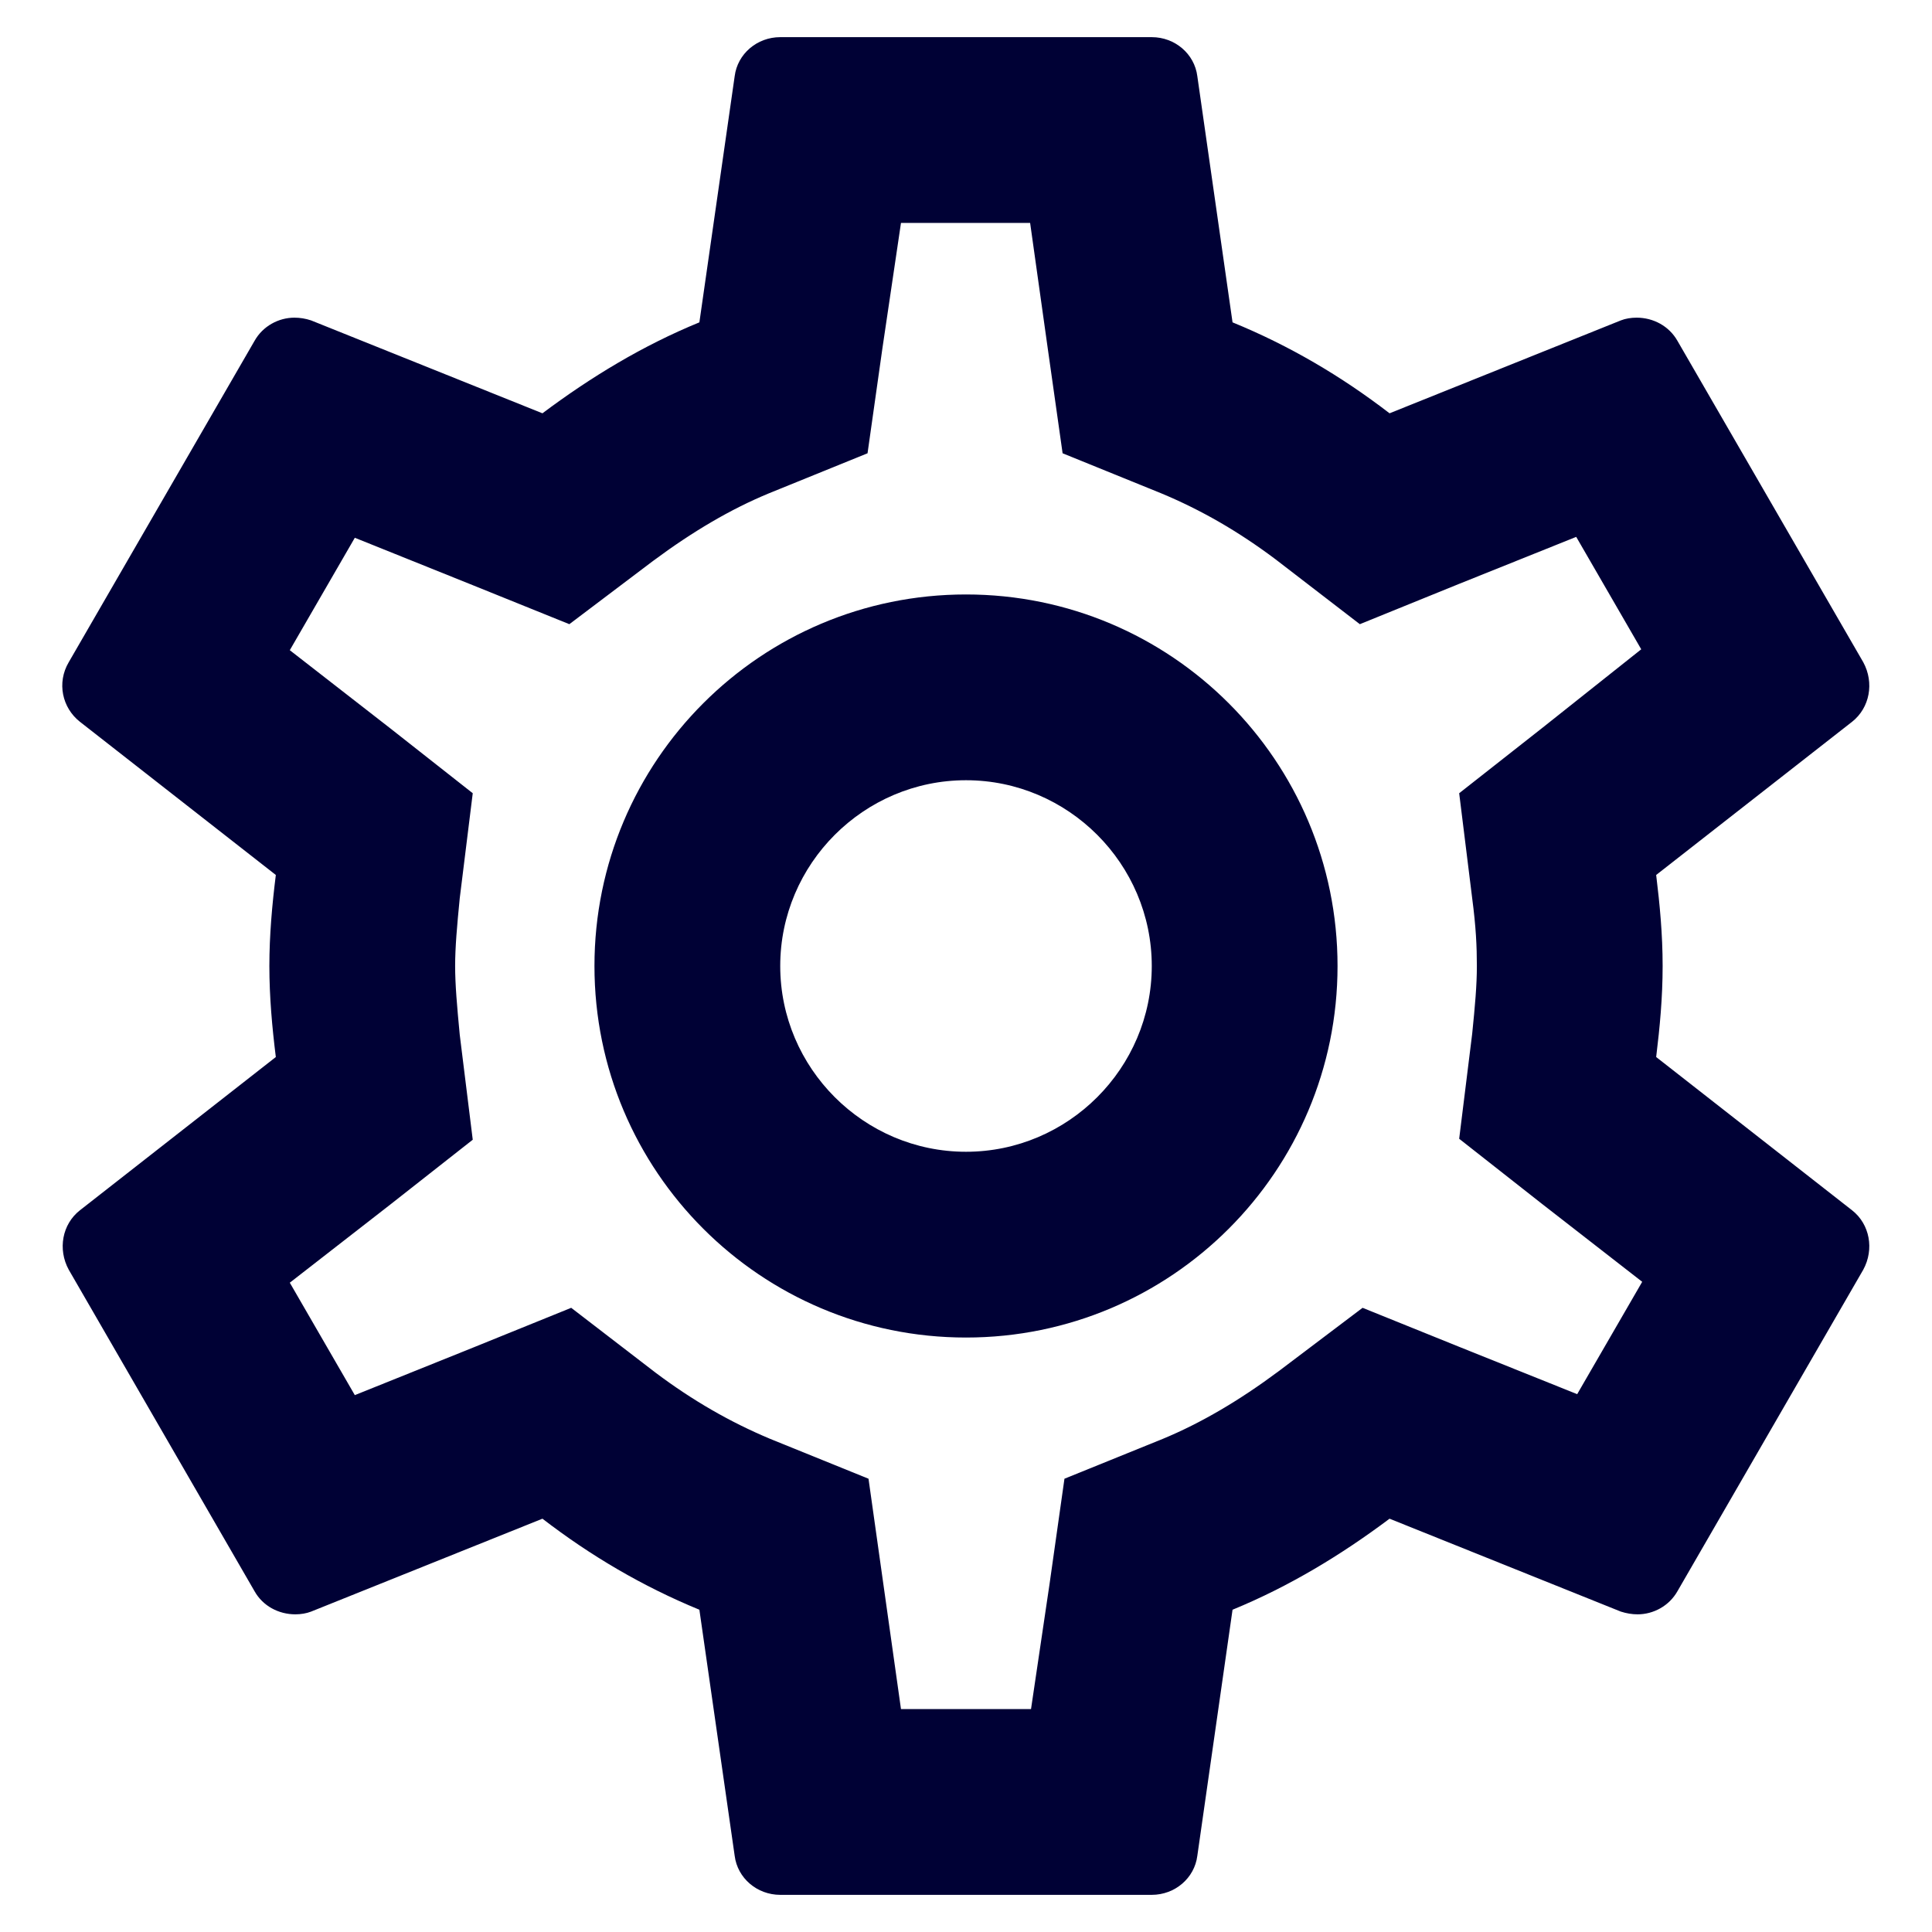 <svg width="26" height="26" viewBox="0 0 26 26" fill="none" xmlns="http://www.w3.org/2000/svg">
<path d="M22.288 14.225C22.337 13.825 22.375 13.425 22.375 13C22.375 12.575 22.337 12.175 22.288 11.775L24.925 9.713C25.163 9.525 25.225 9.188 25.075 8.912L22.575 4.588C22.462 4.388 22.25 4.275 22.025 4.275C21.95 4.275 21.875 4.287 21.812 4.312L18.7 5.562C18.05 5.062 17.35 4.65 16.587 4.338L16.113 1.025C16.075 0.725 15.812 0.5 15.5 0.5H10.5C10.188 0.5 9.925 0.725 9.887 1.025L9.412 4.338C8.65 4.65 7.95 5.075 7.3 5.562L4.187 4.312C4.112 4.287 4.037 4.275 3.962 4.275C3.75 4.275 3.537 4.388 3.425 4.588L0.925 8.912C0.762 9.188 0.837 9.525 1.075 9.713L3.712 11.775C3.662 12.175 3.625 12.588 3.625 13C3.625 13.412 3.662 13.825 3.712 14.225L1.075 16.288C0.837 16.475 0.775 16.812 0.925 17.087L3.425 21.413C3.537 21.613 3.75 21.725 3.975 21.725C4.05 21.725 4.125 21.712 4.187 21.688L7.3 20.438C7.95 20.938 8.65 21.35 9.412 21.663L9.887 24.975C9.925 25.275 10.188 25.5 10.5 25.5H15.5C15.812 25.5 16.075 25.275 16.113 24.975L16.587 21.663C17.35 21.35 18.05 20.925 18.7 20.438L21.812 21.688C21.887 21.712 21.962 21.725 22.038 21.725C22.25 21.725 22.462 21.613 22.575 21.413L25.075 17.087C25.225 16.812 25.163 16.475 24.925 16.288L22.288 14.225ZM19.812 12.088C19.863 12.475 19.875 12.738 19.875 13C19.875 13.262 19.85 13.537 19.812 13.912L19.637 15.325L20.75 16.2L22.1 17.25L21.225 18.762L19.637 18.125L18.337 17.6L17.212 18.45C16.675 18.85 16.163 19.15 15.65 19.363L14.325 19.9L14.125 21.312L13.875 23H12.125L11.887 21.312L11.688 19.9L10.363 19.363C9.825 19.137 9.325 18.85 8.825 18.475L7.687 17.6L6.362 18.137L4.775 18.775L3.9 17.262L5.25 16.212L6.362 15.338L6.187 13.925C6.15 13.537 6.125 13.25 6.125 13C6.125 12.75 6.15 12.463 6.187 12.088L6.362 10.675L5.25 9.8L3.9 8.75L4.775 7.237L6.362 7.875L7.662 8.4L8.787 7.55C9.325 7.15 9.837 6.85 10.35 6.638L11.675 6.1L11.875 4.688L12.125 3H13.863L14.1 4.688L14.3 6.1L15.625 6.638C16.163 6.862 16.663 7.15 17.163 7.525L18.3 8.4L19.625 7.862L21.212 7.225L22.087 8.738L20.75 9.8L19.637 10.675L19.812 12.088ZM13 8C10.238 8 8 10.238 8 13C8 15.762 10.238 18 13 18C15.762 18 18 15.762 18 13C18 10.238 15.762 8 13 8ZM13 15.5C11.625 15.5 10.5 14.375 10.5 13C10.5 11.625 11.625 10.5 13 10.5C14.375 10.5 15.5 11.625 15.5 13C15.5 14.375 14.375 15.5 13 15.5Z" fill="#000135"/>
</svg>
